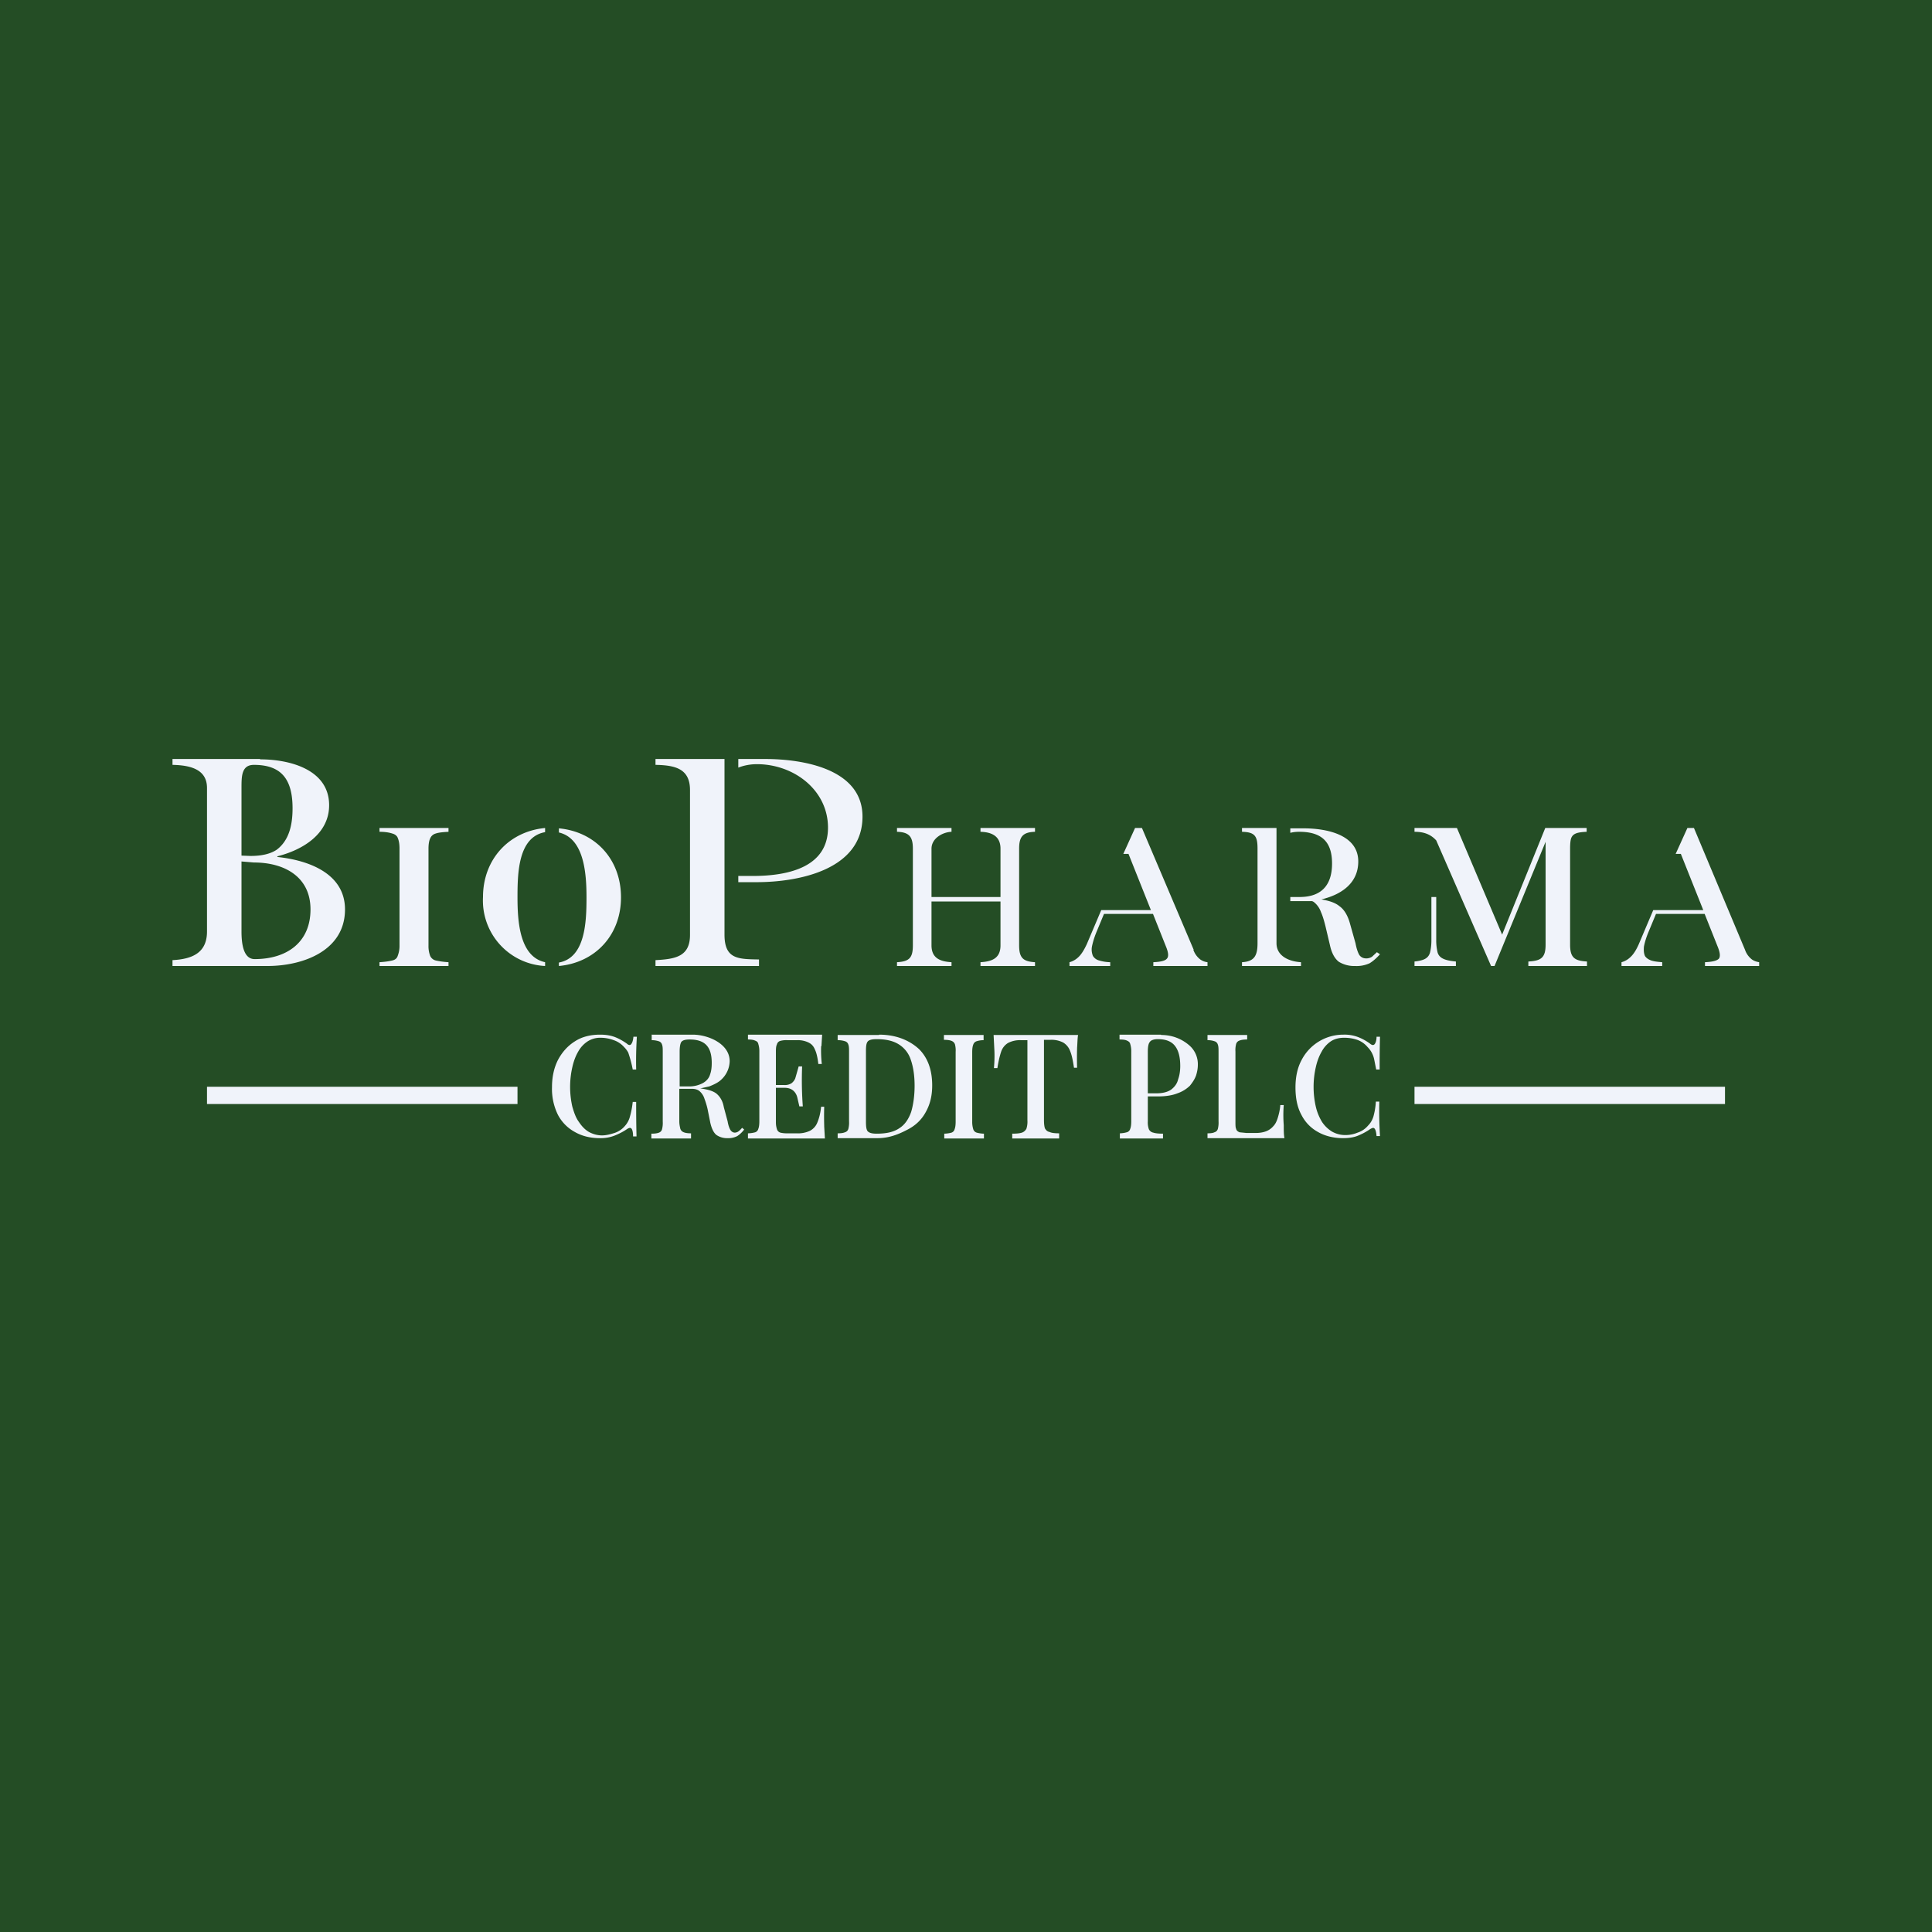 <?xml version='1.0' encoding='utf-8'?>
<!-- by TradeStack -->
<svg width="56" height="56" viewBox="0 0 56 56" xmlns="http://www.w3.org/2000/svg"><path fill="#244D25" d="M0 0h56v56H0z" /><path fill-rule="evenodd" d="M7.54 22H5v.17c.54.01 1 .14 1 .67V27c0 .6-.4.8-1 .83V28h2.75c1.03 0 2.25-.44 2.25-1.64 0-1.06-1.09-1.43-1.96-1.52v-.02c.72-.18 1.5-.64 1.5-1.48 0-1.04-1.15-1.33-2-1.33Zm-.54.84c0-.34 0-.67.36-.67.8 0 1.12.42 1.12 1.26 0 .48-.1.93-.46 1.2-.18.12-.43.18-.76.18L7 24.8v-1.95Zm0 2.13V27c0 .34.05.8.38.8.94 0 1.62-.49 1.62-1.44S8.24 25 7.36 25L7 24.97Zm6-.86V24h-2v.11c.16 0 .28.02.37.05.08.02.14.07.16.13.03.07.05.17.05.3v2.81a.8.8 0 0 1-.05.3c-.02.07-.07.12-.16.14-.08.02-.2.04-.37.05V28h2v-.11c-.16-.01-.28-.03-.37-.05a.24.24 0 0 1-.16-.13.8.8 0 0 1-.05-.3V24.6c0-.14.02-.24.05-.3a.24.24 0 0 1 .16-.14c.09-.03.2-.04.37-.05ZM16.2 28c1.06-.1 1.8-.9 1.8-1.99 0-1.1-.74-1.9-1.8-2v.12c.73.17.8 1.18.8 1.88s-.03 1.75-.8 1.89v.1Zm-.4-3.88c-.78.14-.8 1.18-.8 1.89 0 .7.06 1.72.8 1.88v.11A1.9 1.9 0 0 1 14 26c0-1.08.74-1.9 1.8-2v.11Zm12.62 3.78V28H30v-.11c-.35-.02-.46-.13-.46-.49v-2.8c0-.34.1-.48.46-.49V24h-1.58v.11c.36.01.58.15.58.49V26h-2v-1.4c0-.3.32-.48.58-.49V24H26v.11c.36.01.46.15.46.49v2.8c0 .36-.1.47-.46.49V28h1.58v-.11c-.35-.02-.58-.13-.58-.49v-1.27h2v1.27c0 .36-.22.47-.58.49ZM21 22v5.09c0 .7.38.71.96.72H22V28h-3v-.17c.57-.03 1-.1 1-.73v-4.2c0-.62-.43-.72-1-.73V22h2Zm.4 0v.25c.15-.06.34-.1.54-.1 1.07 0 2.06.75 2.06 1.84 0 1.12-1.1 1.4-2.18 1.4h-.42v.18h.53c1.22 0 3.07-.36 3.07-1.9 0-1.4-1.76-1.67-2.82-1.67h-.78Zm-4 7.99c.18 0 .33.03.45.08s.22.11.32.18c.05.05.1.05.12.02.03-.03.06-.1.07-.22h.1a10.93 10.93 0 0 0-.02.95h-.1a3.49 3.49 0 0 0-.13-.49.67.67 0 0 0-.12-.16.7.7 0 0 0-.3-.2 1.08 1.08 0 0 0-.37-.07.68.68 0 0 0-.38.1.84.84 0 0 0-.28.3c-.07.12-.13.27-.17.45a2.58 2.58 0 0 0 0 1.15c.05.17.1.32.19.44.08.12.17.22.29.29.11.06.24.1.38.1.12 0 .23-.03.36-.07a.66.66 0 0 0 .3-.2.64.64 0 0 0 .15-.28c.03-.1.06-.24.08-.42h.1a33.93 33.93 0 0 0 .01 1h-.1c0-.12-.02-.2-.05-.23-.03-.03-.07-.02-.13.02-.1.07-.22.13-.34.18a1.1 1.1 0 0 1-.44.08c-.28 0-.52-.06-.73-.18a1.2 1.2 0 0 1-.49-.5 1.7 1.7 0 0 1-.17-.8c0-.3.06-.57.18-.8.12-.22.28-.4.49-.53.2-.13.45-.19.72-.19Zm1.48 0h1.2c.44 0 1.07.26 1.07.77a.75.75 0 0 1-.24.53c-.08.08-.2.14-.35.2l-.27.06h.03c.21.03.37.08.46.16.1.09.17.21.2.38l.11.41c.02.12.05.2.08.25.03.05.08.08.13.08a.2.2 0 0 0 .11-.04.67.67 0 0 0 .1-.1l.06.05a.78.78 0 0 1-.2.19.56.56 0 0 1-.28.06.54.54 0 0 1-.32-.09c-.08-.06-.14-.18-.18-.35l-.08-.4a2.28 2.28 0 0 0-.09-.3.47.47 0 0 0-.13-.21c-.05-.05-.13-.08-.23-.08h-.37v.94c0 .1.02.17.03.22.02.05.05.08.1.1.05.02.12.03.21.03V33h-1.15v-.14c.1 0 .17-.01.22-.03a.14.14 0 0 0 .09-.1.72.72 0 0 0 .02-.22V30.5c0-.1 0-.17-.02-.22a.14.14 0 0 0-.1-.1.65.65 0 0 0-.2-.03V30Zm1.07 1.5h-.25v-1.01c0-.14.02-.24.05-.28.04-.05.12-.07.24-.07.47 0 .64.24.64.68 0 .12-.01.23-.05.34-.03.1-.1.18-.2.24a.84.84 0 0 1-.43.1Zm3.86-1.17.02-.33h-2.15v.14c.09 0 .16.01.2.03.06.02.09.05.1.1a.7.7 0 0 1 .03.22v2.02c0 .1-.01.17-.03.22a.14.14 0 0 1-.09.1.86.86 0 0 1-.21.03V33h2.23l-.02-.35v-.02a9.43 9.43 0 0 1 0-.55h-.09c-.02.2-.06.34-.11.46a.46.46 0 0 1-.22.24.82.82 0 0 1-.38.07h-.27a.8.8 0 0 1-.2-.02.15.15 0 0 1-.1-.1.64.64 0 0 1-.03-.2v-1h.24c.12 0 .2.03.26.08s.1.12.12.2l.06.26h.1a10.19 10.19 0 0 1-.02-1.16h-.1a25.6 25.6 0 0 1-.1.35.35.35 0 0 1-.11.14.36.36 0 0 1-.21.05h-.24v-.98c0-.1.01-.16.03-.2a.14.14 0 0 1 .1-.1.67.67 0 0 1 .2-.02h.29a.7.7 0 0 1 .33.07c.08.04.14.1.18.2.05.1.08.25.1.42h.1a3.61 3.61 0 0 1-.02-.48v-.03Zm1.67-.33c.52 0 .9.18 1.16.42.25.25.38.6.38 1.05 0 .3-.06.55-.19.78-.12.22-.3.39-.54.51-.23.12-.51.24-.85.24h-1.16v-.14c.1 0 .16-.01.21-.03a.14.14 0 0 0 .1-.1.72.72 0 0 0 .02-.22V30.5c0-.1 0-.17-.02-.22a.14.14 0 0 0-.1-.1.65.65 0 0 0-.21-.03V30h1.2Zm-.07.13c-.13 0-.22.02-.26.07-.04.05-.05.14-.05.28v2.04c0 .14.01.23.05.28.05.05.13.07.26.07.29 0 .5-.05.66-.16.16-.1.27-.27.34-.47.06-.2.1-.46.1-.76s-.04-.55-.11-.75a.82.82 0 0 0-.35-.45c-.16-.1-.37-.15-.64-.15Zm3.1 0V30h-1.15v.14c.1 0 .17.01.22.03.05.02.08.05.1.1a.7.7 0 0 1 .02.22v2.02c0 .1-.01.17-.03.22a.14.14 0 0 1-.09.1.86.86 0 0 1-.21.03V33h1.15v-.14a.84.84 0 0 1-.21-.03.15.15 0 0 1-.1-.1.72.72 0 0 1-.03-.22V30.5c0-.1.01-.17.03-.22a.15.15 0 0 1 .1-.1.65.65 0 0 1 .2-.03Zm2.74-.13c-.02.1-.02.27-.03.38v.01a9.95 9.95 0 0 0 0 .57h-.09c-.03-.2-.06-.36-.11-.48a.48.48 0 0 0-.2-.25.74.74 0 0 0-.38-.08h-.18v2.32c0 .11.01.2.03.25.03.05.07.09.13.1.06.03.16.04.28.04V33h-1.36v-.14c.13 0 .22-.01.28-.03.06-.02.1-.06.13-.11a.67.67 0 0 0 .03-.25v-2.32h-.19a.75.75 0 0 0-.37.08.47.47 0 0 0-.2.25c-.04.12-.08.28-.11.48h-.1l.01-.14a3.66 3.66 0 0 0 0-.43L28.8 30h2.45Zm2.4 0h-1.2v.14c.1 0 .17.01.21.03.05.02.09.05.1.1a.7.7 0 0 1 .03.22v2.02c0 .1-.01.17-.03.22a.14.14 0 0 1-.1.1.86.86 0 0 1-.2.03V33h1.25v-.14c-.13 0-.22-.01-.28-.03a.18.18 0 0 1-.13-.1.6.6 0 0 1-.03-.23v-.72h.3c.22 0 .41-.03.56-.09a.97.97 0 0 0 .36-.22c.08-.1.14-.19.18-.3.03-.1.05-.2.05-.3a.72.72 0 0 0-.26-.58 1.22 1.22 0 0 0-.8-.29Zm-.38 1.7h.25c.19 0 .33-.04.43-.11.1-.08.17-.17.2-.3.04-.11.06-.24.06-.38 0-.26-.05-.45-.15-.58-.1-.13-.26-.2-.5-.2-.11 0-.2.03-.23.08-.04.04-.06.14-.06.28v1.2Zm2.88-1.7v.14c-.1 0-.17.01-.22.03a.15.15 0 0 0-.1.1.7.7 0 0 0-.02.22v2.04c0 .09 0 .16.02.2.01.05.05.08.1.1l.2.02h.27c.12 0 .22-.02.3-.05a.52.52 0 0 0 .21-.15c.06-.06.1-.15.13-.25s.06-.22.07-.36h.1a3.72 3.72 0 0 0 0 .58v.03c0 .1 0 .25.02.35H35v-.14c.1 0 .16-.01.2-.03a.14.14 0 0 0 .1-.1.72.72 0 0 0 .02-.22V30.5c0-.1 0-.17-.02-.22a.14.14 0 0 0-.1-.1.58.58 0 0 0-.2-.03V30h1.15Zm3.24.08a1.1 1.1 0 0 0-.45-.08 1.36 1.36 0 0 0-1.21.73c-.12.22-.18.49-.18.8 0 .3.05.57.17.79.11.22.28.39.48.5.21.12.46.18.73.18.19 0 .34-.03.45-.08.12-.05.23-.11.33-.18.07-.04.1-.05.13-.02.03.03.05.1.06.22h.1a11.53 11.53 0 0 1-.02-1h-.1c-.01.18-.04.32-.07.43-.03.1-.08.19-.16.27a.66.66 0 0 1-.3.2c-.12.05-.24.07-.35.07a.77.77 0 0 1-.39-.1.93.93 0 0 1-.29-.28 1.5 1.5 0 0 1-.18-.44 2.58 2.58 0 0 1 0-1.15c.04-.18.1-.33.17-.45a.84.84 0 0 1 .27-.3c.11-.07.24-.1.38-.1s.26.02.38.06a.7.7 0 0 1 .3.21.7.7 0 0 1 .19.35l.06.3h.1a30.3 30.3 0 0 1 .01-.95h-.1c0 .11-.03.19-.06.22s-.07.03-.13-.02a1.5 1.5 0 0 0-.32-.18ZM6 31.5h9v.5H6v-.5Zm44 0h-9v.5h9v-.5Zm-15.4-3.97L33.1 24h-.2l-.34.75h.15l.65 1.63H31.92l-.42.99c-.08.17-.16.3-.25.38a.58.58 0 0 1-.25.14V28h1.18v-.11a1.2 1.2 0 0 1-.32-.05.3.3 0 0 1-.18-.13.48.48 0 0 1-.03-.27c.02-.1.06-.25.13-.42l.22-.53h1.42l.37.93c.08.19.09.31.03.37-.05.06-.18.09-.39.1V28H35v-.11a.45.45 0 0 1-.21-.08.6.6 0 0 1-.2-.28ZM49.1 24l1.48 3.53a.6.6 0 0 0 .2.28c.07.05.15.07.21.08V28h-1.57v-.11c.21-.01.34-.04.4-.1.05-.06.04-.18-.04-.37l-.37-.93H48l-.22.53c-.07.17-.11.31-.13.42-.01.12 0 .2.03.27.04.06.1.1.18.13.09.03.2.04.32.05V28H47v-.11a.58.58 0 0 0 .25-.14c.09-.08.17-.2.25-.38l.42-.99H49.37l-.65-1.63h-.15l.34-.75h.2Zm-3.11.11V24h-1.2l-1.25 3.09L42.23 24H41v.11c.23 0 .45.05.63.25L43.22 28h.1l1.48-3.6v2.98c0 .38-.13.47-.5.49V28H46v-.13c-.36-.02-.49-.11-.49-.49V24.6c0-.14.01-.24.03-.3.05-.14.18-.18.46-.19ZM41.63 26h-.14v1.26c0 .15-.02.27-.04.35-.05.17-.18.23-.45.26V28h1.2v-.13c-.33-.03-.48-.1-.53-.26a1.47 1.47 0 0 1-.04-.37V26ZM37 24.6V24L36 24v.11c.36.01.45.11.45.48v2.75c0 .37-.1.53-.45.55V28h1.71v-.11c-.35-.02-.71-.18-.71-.55V24.6Zm.4-.46v-.13h.39c.61 0 1.58.16 1.58.96 0 .65-.52.97-1.07 1.1.24.04.41.1.53.2.14.1.24.28.3.5l.16.57c.03.16.07.27.11.34.05.07.12.1.2.1a.3.3 0 0 0 .17-.05l.14-.13.09.06c-.1.11-.2.2-.3.26a.9.9 0 0 1-.42.08.86.86 0 0 1-.47-.12c-.12-.09-.21-.25-.26-.48l-.13-.55c-.04-.16-.08-.3-.13-.41a.64.64 0 0 0-.19-.28c-.06-.05-.08-.04-.14-.04H37.4V26h.27c.62 0 .94-.33.94-.97 0-.59-.26-.92-.95-.92-.1 0-.18.01-.26.03Z" fill="#F0F3FA" /></svg>